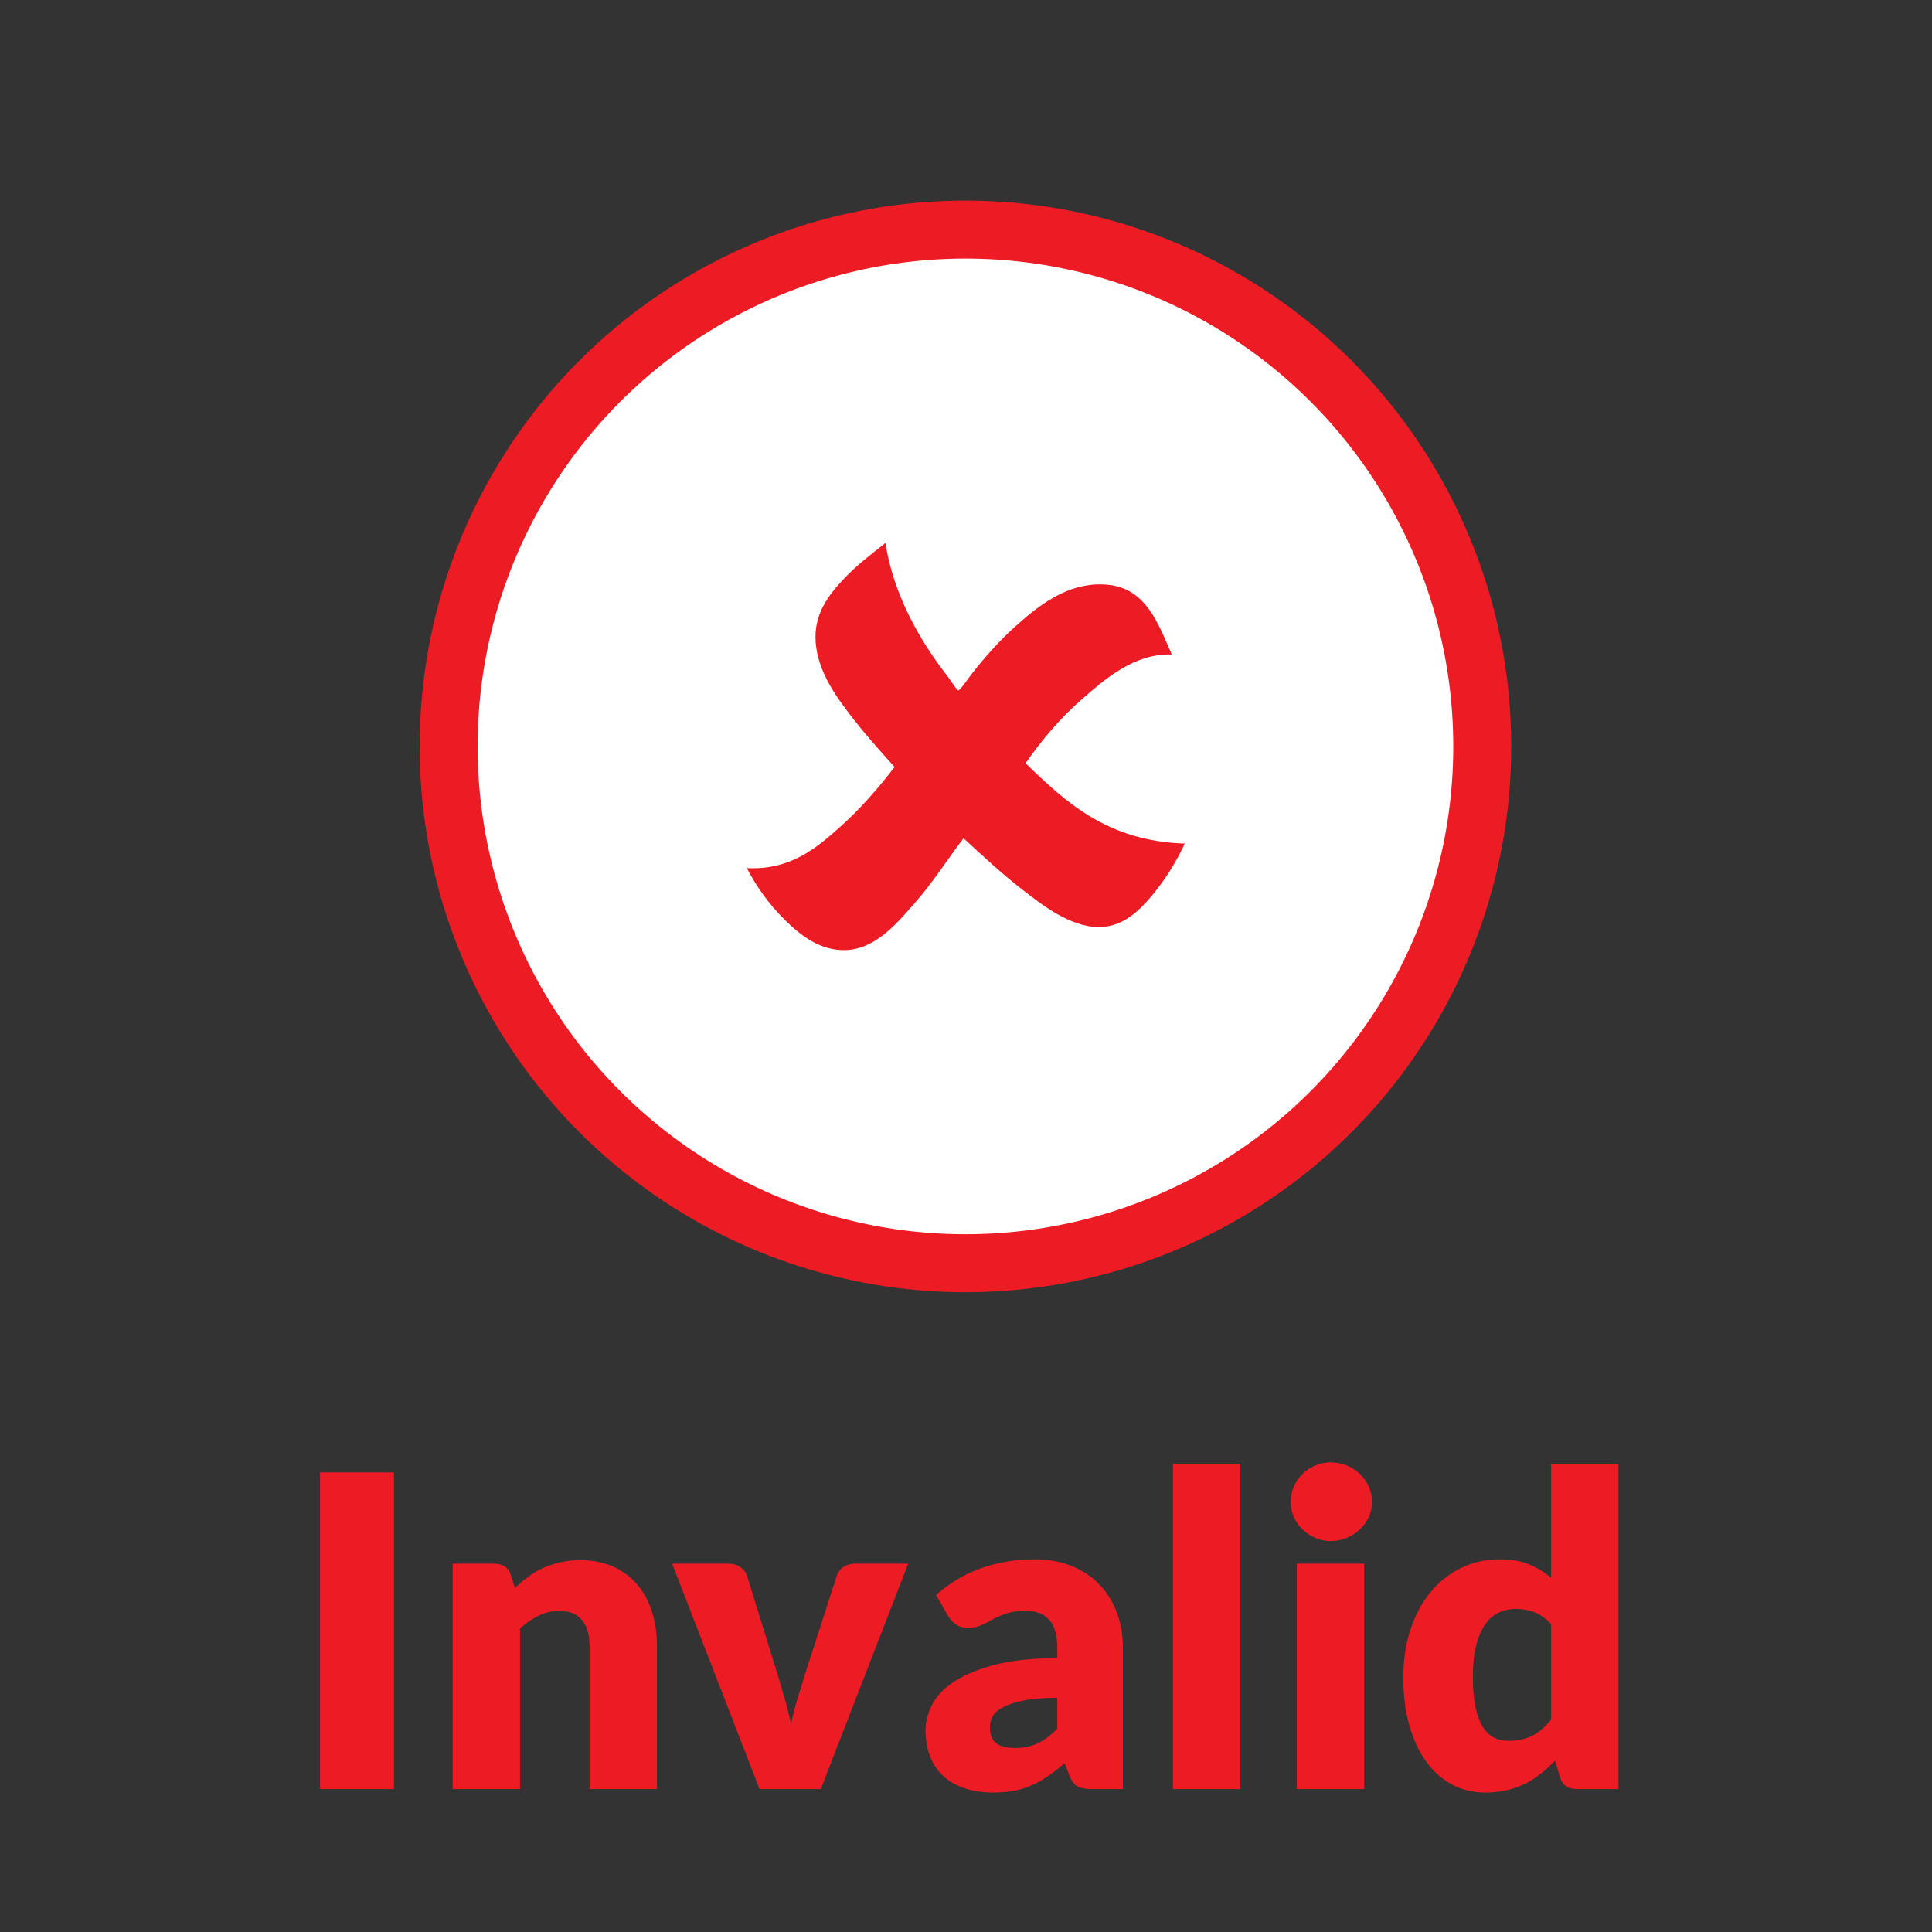 <?xml version="1.0" encoding="utf-8"?>
<!-- Generator: Adobe Illustrator 15.0.2, SVG Export Plug-In . SVG Version: 6.00 Build 0)  -->
<!DOCTYPE svg PUBLIC "-//W3C//DTD SVG 1.1//EN" "http://www.w3.org/Graphics/SVG/1.1/DTD/svg11.dtd">
<svg version="1.1" id="Layer_1" xmlns="http://www.w3.org/2000/svg" xmlns:xlink="http://www.w3.org/1999/xlink" x="0px" y="0px"
	 width="200px" height="200px" viewBox="0 0 200 200" enable-background="new 0 0 200 200" xml:space="preserve">
<rect x="0" y="0" width="200" height="200" fill="#333333" stroke="none"/>
<circle fill="#FFFFFF" stroke="#ED1C24" stroke-width="6" stroke-miterlimit="10" cx="99.942" cy="77.269" r="53.5"/>
<g id="XMLID_2_">
	<g>
		<path fill="#ED1C24" d="M121.301,67.753c-3.963-0.126-7.067,2.681-9.353,4.676c-2.331,2.034-4.175,4.293-5.786,6.579
			c4.2,4.068,8.487,8.058,16.486,8.321c-0.912,1.942-2.009,3.713-3.408,5.391c-1.275,1.525-2.986,3.249-5.469,3.249
			c-3.059,0-6.004-2.391-7.847-3.805c-2.299-1.77-4.313-3.679-6.182-5.39c-1.685,2.214-3.138,4.545-5.073,6.738
			c-1.645,1.861-3.891,4.655-6.975,4.834c-2.794,0.158-4.888-1.592-6.42-3.091c-1.671-1.638-3.005-3.534-3.963-5.391
			c4.472,0.251,7.252-2.112,9.59-4.2c2.199-1.955,4.049-4.121,5.707-6.262c-1.506-1.677-3.25-3.606-4.834-5.706
			c-1.506-2.001-3.084-4.333-3.329-7.133c-0.258-2.999,1.38-5,2.853-6.579c1.321-1.414,2.768-2.523,4.201-3.646
			c0.02-0.086,0.158-0.053,0.158-0.159c0.793,5.238,3.475,10.02,6.341,13.712c0.35,0.45,1.077,1.579,1.189,1.585
			c0.211,0,1.057-1.268,1.427-1.744c1.38-1.757,2.919-3.474,4.438-4.835c2.166-1.929,5.43-4.795,9.67-4.359
			C118.625,60.936,119.888,64.51,121.301,67.753z"/>
	</g>
</g>
<g>
	<path fill="#ED1C24" d="M40.781,185.205h-7.65v-32.782h7.65V185.205z"/>
	<path fill="#ED1C24" d="M46.856,185.205v-23.332h4.32c0.435,0,0.799,0.098,1.091,0.292c0.292,0.195,0.499,0.487,0.619,0.878
		l0.405,1.35c0.45-0.42,0.915-0.81,1.395-1.17s0.994-0.664,1.542-0.911c0.547-0.248,1.14-0.442,1.777-0.585s1.331-0.214,2.082-0.214
		c1.274,0,2.403,0.222,3.386,0.664c0.982,0.442,1.811,1.057,2.486,1.845c0.675,0.787,1.185,1.725,1.53,2.813
		c0.345,1.088,0.518,2.269,0.518,3.544v14.827h-6.975v-14.827c0-1.14-0.263-2.029-0.788-2.667c-0.525-0.637-1.297-0.956-2.317-0.956
		c-0.765,0-1.485,0.165-2.16,0.495c-0.675,0.33-1.32,0.772-1.935,1.327v16.628H46.856z"/>
	<path fill="#ED1C24" d="M84.971,185.205h-6.345l-9.045-23.332h5.805c0.495,0,0.912,0.116,1.249,0.349s0.566,0.521,0.686,0.866
		l3.24,10.462c0.255,0.855,0.499,1.688,0.731,2.498c0.232,0.81,0.431,1.62,0.597,2.43c0.165-0.81,0.367-1.62,0.607-2.43
		c0.24-0.811,0.495-1.643,0.765-2.498l3.375-10.462c0.12-0.345,0.345-0.634,0.675-0.866c0.33-0.232,0.72-0.349,1.17-0.349h5.535
		L84.971,185.205z"/>
	<path fill="#ED1C24" d="M113.051,185.205c-0.66,0-1.158-0.09-1.496-0.27c-0.338-0.181-0.619-0.556-0.844-1.125l-0.496-1.283
		c-0.584,0.495-1.146,0.931-1.688,1.306c-0.539,0.375-1.098,0.693-1.676,0.956s-1.191,0.457-1.844,0.585
		c-0.654,0.127-1.377,0.191-2.172,0.191c-1.066,0-2.033-0.14-2.903-0.418c-0.87-0.278-1.608-0.688-2.216-1.23
		c-0.608-0.541-1.077-1.215-1.407-2.021c-0.33-0.805-0.495-1.733-0.495-2.787c0-0.827,0.209-1.678,0.63-2.551
		c0.42-0.873,1.147-1.667,2.183-2.382s2.43-1.313,4.184-1.794c1.756-0.481,3.969-0.723,6.639-0.723v-0.999
		c0-1.378-0.281-2.373-0.844-2.986s-1.361-0.92-2.396-0.92c-0.826,0-1.5,0.09-2.025,0.271c-0.525,0.18-0.994,0.382-1.406,0.607
		c-0.412,0.225-0.814,0.428-1.203,0.607c-0.391,0.18-0.855,0.27-1.395,0.27c-0.48,0-0.89-0.115-1.227-0.349
		c-0.338-0.232-0.604-0.521-0.799-0.866l-1.26-2.183c1.41-1.244,2.974-2.171,4.692-2.778c1.717-0.607,3.557-0.911,5.523-0.911
		c1.408,0,2.68,0.229,3.813,0.686c1.133,0.458,2.094,1.096,2.881,1.913s1.391,1.789,1.811,2.914s0.631,2.354,0.631,3.689v14.58
		H113.051z M105.041,180.952c0.9,0,1.688-0.157,2.361-0.472c0.676-0.315,1.357-0.825,2.049-1.53v-3.195
		c-1.395,0-2.543,0.091-3.443,0.272s-1.611,0.409-2.137,0.682s-0.889,0.582-1.092,0.93c-0.203,0.349-0.303,0.727-0.303,1.135
		c0,0.803,0.217,1.366,0.652,1.691C103.563,180.79,104.201,180.952,105.041,180.952z"/>
	<path fill="#ED1C24" d="M128.395,151.522v33.683h-6.975v-33.683H128.395z"/>
	<path fill="#ED1C24" d="M142.029,155.482c0,0.556-0.113,1.076-0.338,1.563c-0.225,0.488-0.533,0.916-0.922,1.283
		c-0.391,0.367-0.844,0.66-1.361,0.877c-0.518,0.218-1.07,0.326-1.654,0.326c-0.57,0-1.104-0.108-1.598-0.326
		c-0.494-0.217-0.934-0.51-1.316-0.877s-0.682-0.795-0.9-1.283c-0.217-0.487-0.326-1.008-0.326-1.563
		c0-0.569,0.109-1.103,0.326-1.598c0.219-0.495,0.518-0.93,0.9-1.305s0.822-0.667,1.316-0.878c0.494-0.209,1.027-0.314,1.598-0.314
		c0.584,0,1.137,0.105,1.654,0.314c0.518,0.211,0.971,0.503,1.361,0.878c0.389,0.375,0.697,0.81,0.922,1.305
		S142.029,154.913,142.029,155.482z M141.219,161.873v23.332h-6.975v-23.332H141.219z"/>
	<path fill="#ED1C24" d="M163.223,185.205c-0.436,0-0.799-0.098-1.092-0.293c-0.291-0.194-0.498-0.486-0.617-0.877l-0.541-1.777
		c-0.465,0.495-0.953,0.944-1.463,1.35s-1.061,0.754-1.652,1.047c-0.594,0.292-1.23,0.517-1.914,0.675
		c-0.682,0.157-1.42,0.236-2.215,0.236c-1.215,0-2.34-0.271-3.375-0.811s-1.928-1.319-2.678-2.34c-0.75-1.02-1.34-2.269-1.766-3.746
		c-0.428-1.478-0.643-3.161-0.643-5.052c0-1.739,0.24-3.355,0.721-4.849c0.48-1.492,1.158-2.782,2.035-3.87
		c0.879-1.087,1.932-1.938,3.162-2.554c1.23-0.614,2.588-0.922,4.072-0.922c1.199,0,2.217,0.176,3.049,0.528
		s1.586,0.814,2.262,1.384v-11.813h6.975v33.683H163.223z M156.158,180.21c0.51,0,0.971-0.049,1.383-0.146
		c0.414-0.097,0.791-0.236,1.137-0.416s0.672-0.405,0.979-0.675c0.309-0.271,0.611-0.585,0.912-0.945v-9.899
		c-0.541-0.585-1.113-0.994-1.721-1.227s-1.25-0.349-1.924-0.349c-0.646,0-1.238,0.128-1.777,0.383
		c-0.541,0.255-1.01,0.663-1.406,1.226c-0.398,0.563-0.709,1.294-0.936,2.194c-0.225,0.899-0.336,1.987-0.336,3.262
		c0,1.23,0.09,2.266,0.27,3.105s0.432,1.519,0.754,2.036s0.709,0.889,1.158,1.114C155.1,180.098,155.604,180.21,156.158,180.21z"/>
</g>
</svg>
